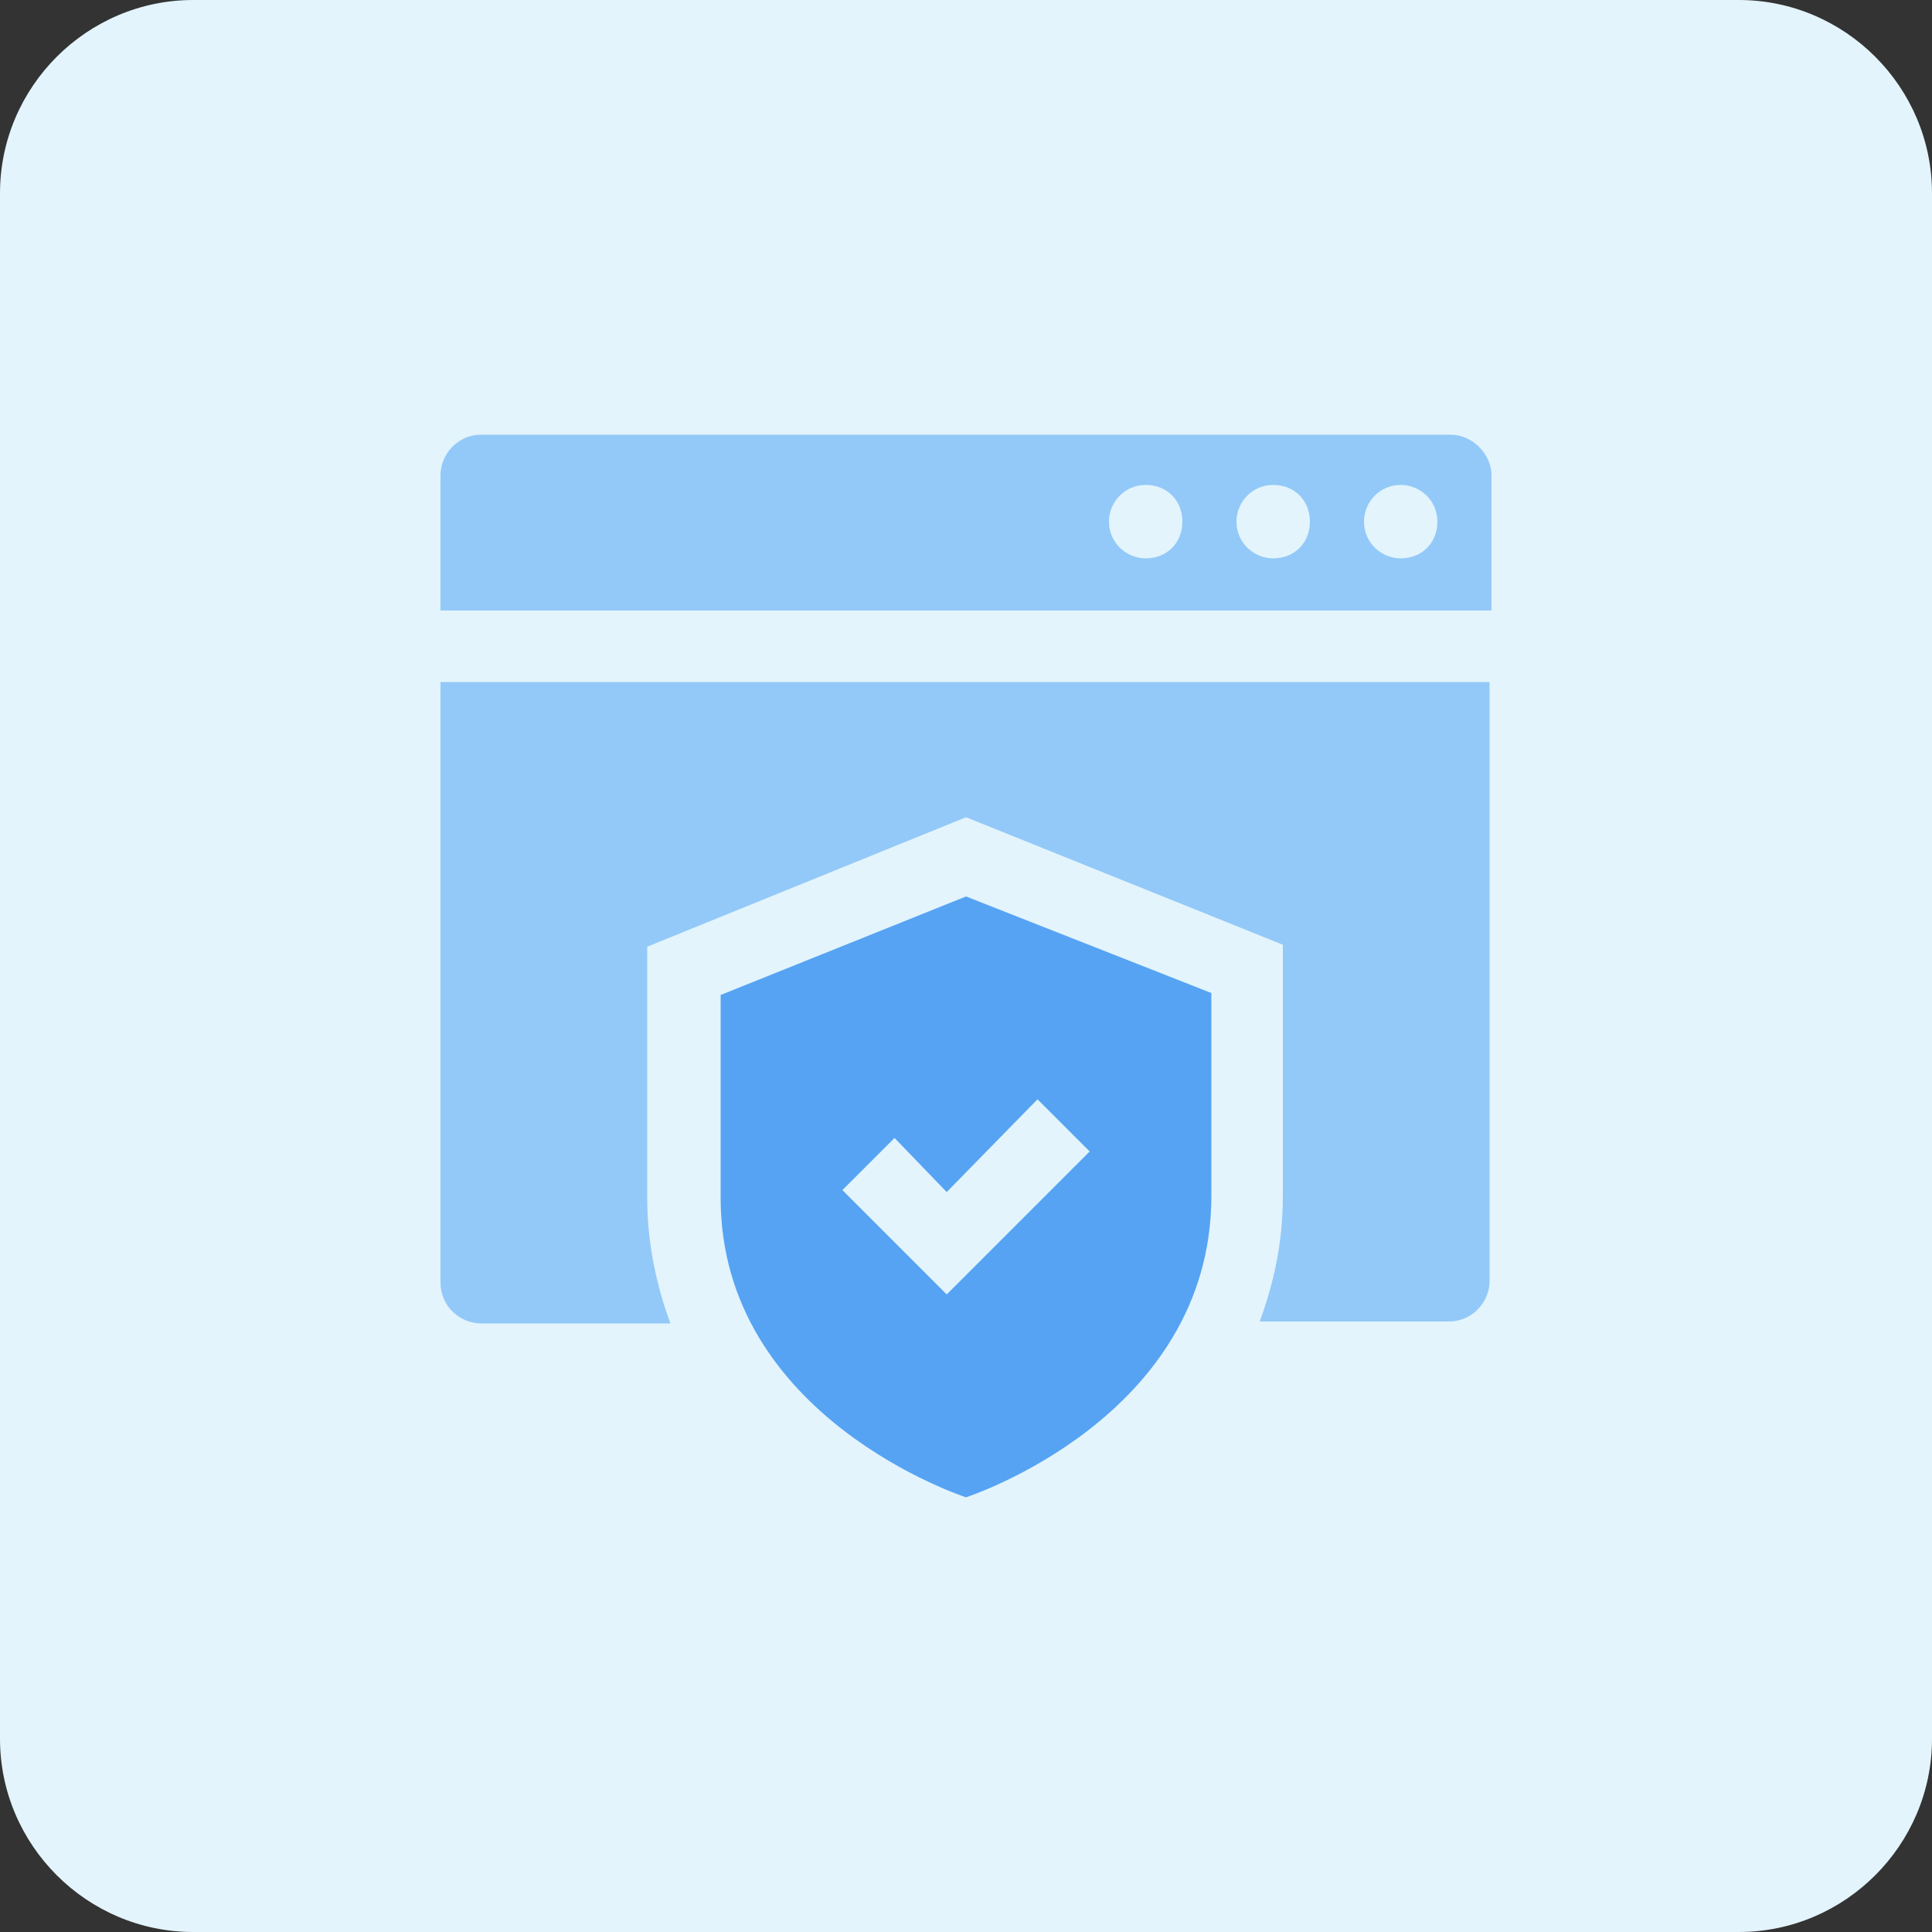 <svg width="80" height="80" viewBox="0 0 80 80" fill="none" xmlns="http://www.w3.org/2000/svg">
<rect x="0" y="0" width="80" height="80" fill="#333333" stroke="none"/>
<path d="M8 0H72C76.4 0 80 3.6 80 8V72C80 76.4 76.4 80 72 80H8C3.6 80 0 76.4 0 72V8C0 3.6 3.6 0 8 0Z" fill="#E3F4FC"/>
<path d="M60.08 18H19.92C18.96 18 18.24 18.8 18.24 19.68V25.28H61.76V19.68C61.76 18.8 60.96 18 60.08 18ZM47.44 23.12C46.64 23.12 45.92 22.48 45.92 21.6C45.92 20.8 46.56 20.08 47.44 20.08C48.32 20.08 48.96 20.72 48.96 21.6C48.96 22.48 48.32 23.12 47.44 23.12ZM52.72 23.12C51.92 23.12 51.2 22.48 51.2 21.6C51.2 20.8 51.84 20.08 52.72 20.08C53.6 20.08 54.24 20.72 54.24 21.6C54.24 22.48 53.6 23.12 52.72 23.12ZM58 23.12C57.2 23.12 56.48 22.48 56.48 21.6C56.48 20.8 57.12 20.08 58 20.08C58.8 20.08 59.52 20.72 59.52 21.6C59.52 22.48 58.88 23.12 58 23.12Z" fill="#93C9F8"/>
<path d="M18.24 28.32V53.12C18.24 54.08 19.04 54.8 19.92 54.8H27.76C27.2 53.28 26.8 51.52 26.8 49.6V39.2L40 33.84L53.12 39.12V49.52C53.12 51.52 52.72 53.2 52.16 54.72H60C60.96 54.72 61.68 53.92 61.68 53.04V28.24H18.24V28.32Z" fill="#93C9F8"/>
<path d="M40 37.12L29.84 41.2C29.84 41.2 29.84 42.72 29.84 49.6C29.84 58.72 40 62 40 62C40 62 50.16 58.72 50.16 49.52C50.16 42.64 50.16 41.12 50.16 41.12L40 37.12Z" fill="#56A3F3"/>
<path d="M39.201 53.6L34.881 49.28L37.041 47.12L39.201 49.36L42.961 45.52L45.121 47.68L39.201 53.6Z" fill="#E3F4FC"/>
</svg>
